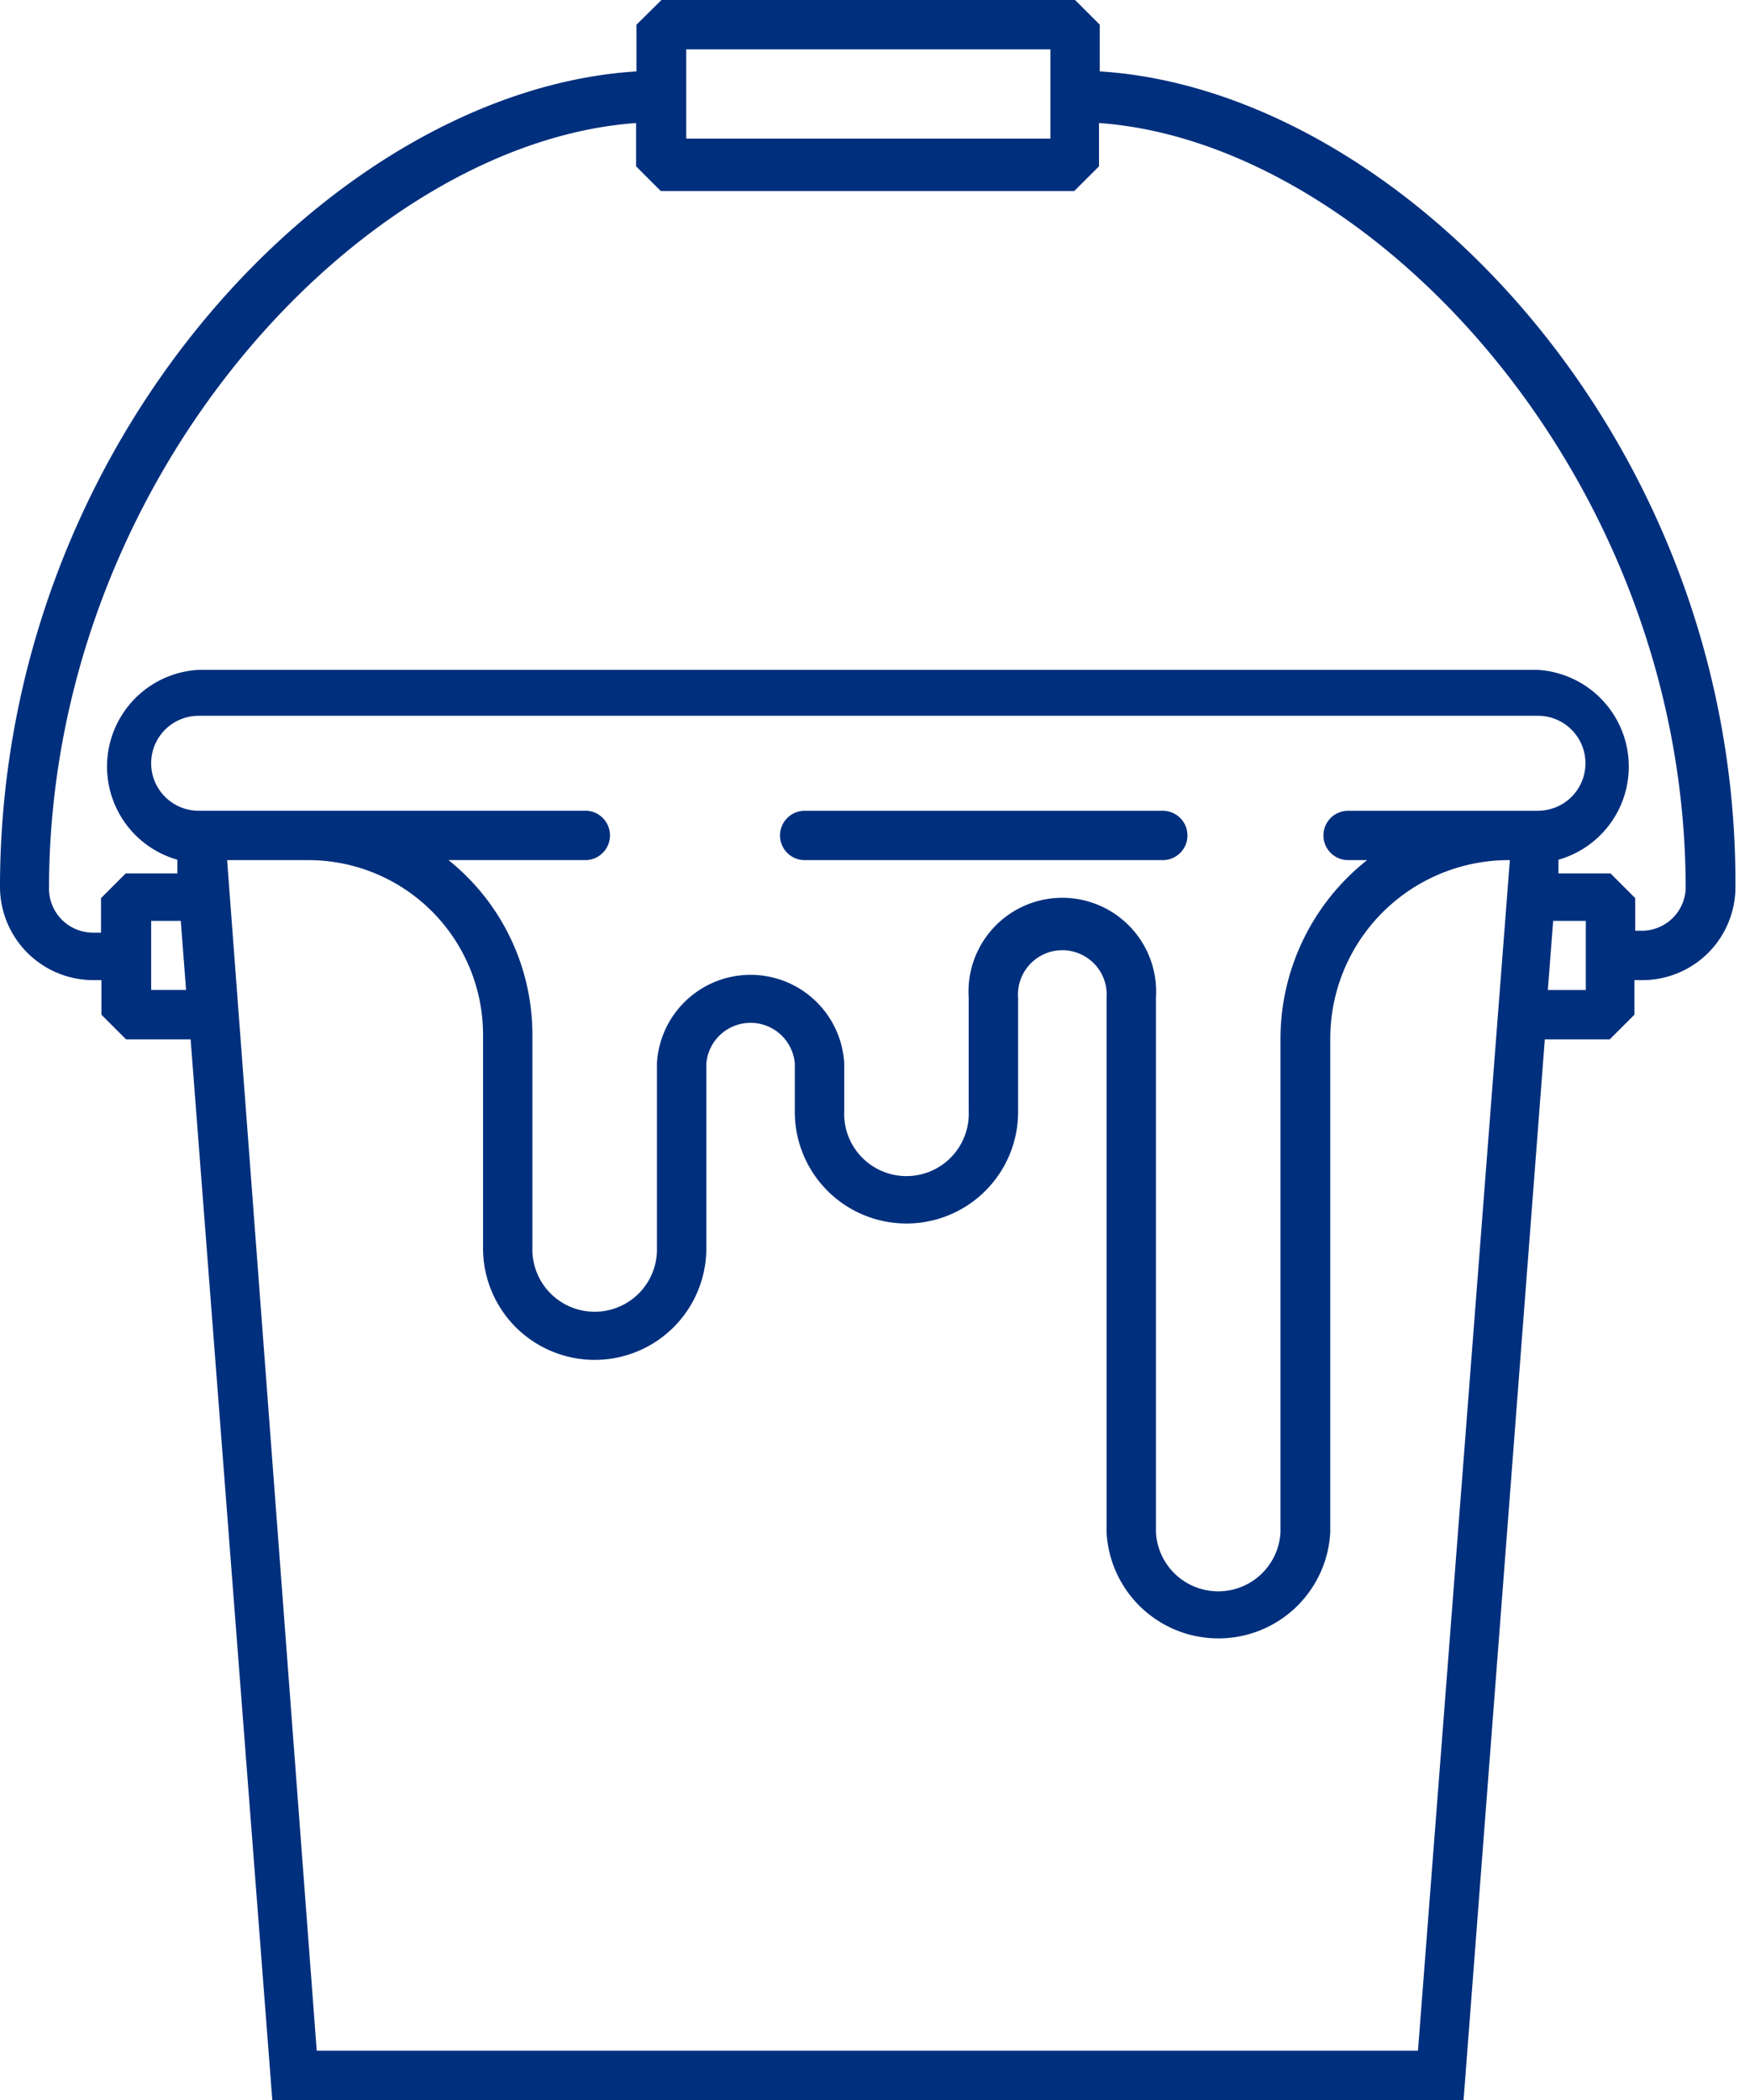 <svg width="40" height="48" fill="none" xmlns="http://www.w3.org/2000/svg"><path d="M26.578 18.532h-8.185a.564.564 0 000 1.128h8.185a.564.564 0 100-1.128z" fill="#002F7D"/><path d="M25.137 1.632V.564L24.573 0H15.12l-.572.564v1.068C7.69 2.057 0 10.034 0 20.276a2.135 2.135 0 002.135 2.127h.183v.79l.564.564h1.475L6.224 48h27.229l1.857-24.243h1.484l.564-.564v-.79h.183a2.127 2.127 0 002.126-2.127c.052-10.242-7.681-18.219-14.53-18.644zm-9.452-.504h8.324v2.04h-8.324v-2.04zm-12.23 21.5v-1.58h.677l.121 1.58h-.798zm31.699-4.096h-4.34a.564.564 0 000 1.128h.434a5.21 5.21 0 00-1.98 4.08v11.284a1.425 1.425 0 01-2.846 0V22.801a2.146 2.146 0 00-2.14-2.28 2.143 2.143 0 00-2.14 2.28v2.604a1.424 1.424 0 11-2.846 0v-1.11a2.144 2.144 0 00-4.28 0v4.226a1.424 1.424 0 11-2.847 0v-4.87a5.112 5.112 0 00-1.918-3.992h3.16a.565.565 0 000-1.128H4.54a1.085 1.085 0 010-2.17h30.614a1.085 1.085 0 110 2.17zm-2.743 28.34H7.239L5.191 19.66h1.866a3.993 3.993 0 013.984 3.993v4.878a2.552 2.552 0 105.104 0v-4.227a1.015 1.015 0 012.022 0v1.11a2.552 2.552 0 005.104 0v-2.603a1.014 1.014 0 112.022 0v12.212a2.56 2.56 0 005.113 0V23.74a4.08 4.08 0 014.105-4.08l-2.1 27.212zm3.836-24.243h-.868l.122-1.58h.746v1.58zm1.311-1.355h-.182v-.746l-.564-.564h-1.19v-.313a2.214 2.214 0 00-.486-4.34H4.54a2.214 2.214 0 00-.486 4.34v.313H2.873l-.564.564v.79h-.182a1.007 1.007 0 01-1.007-.998c0-9.435 7.204-17.065 13.419-17.508v.99l.564.564h9.452l.565-.564v-.99c6.214.443 13.41 8.073 13.41 17.508a1.006 1.006 0 01-.98.954h.008z" fill="#002F7D"/></svg>